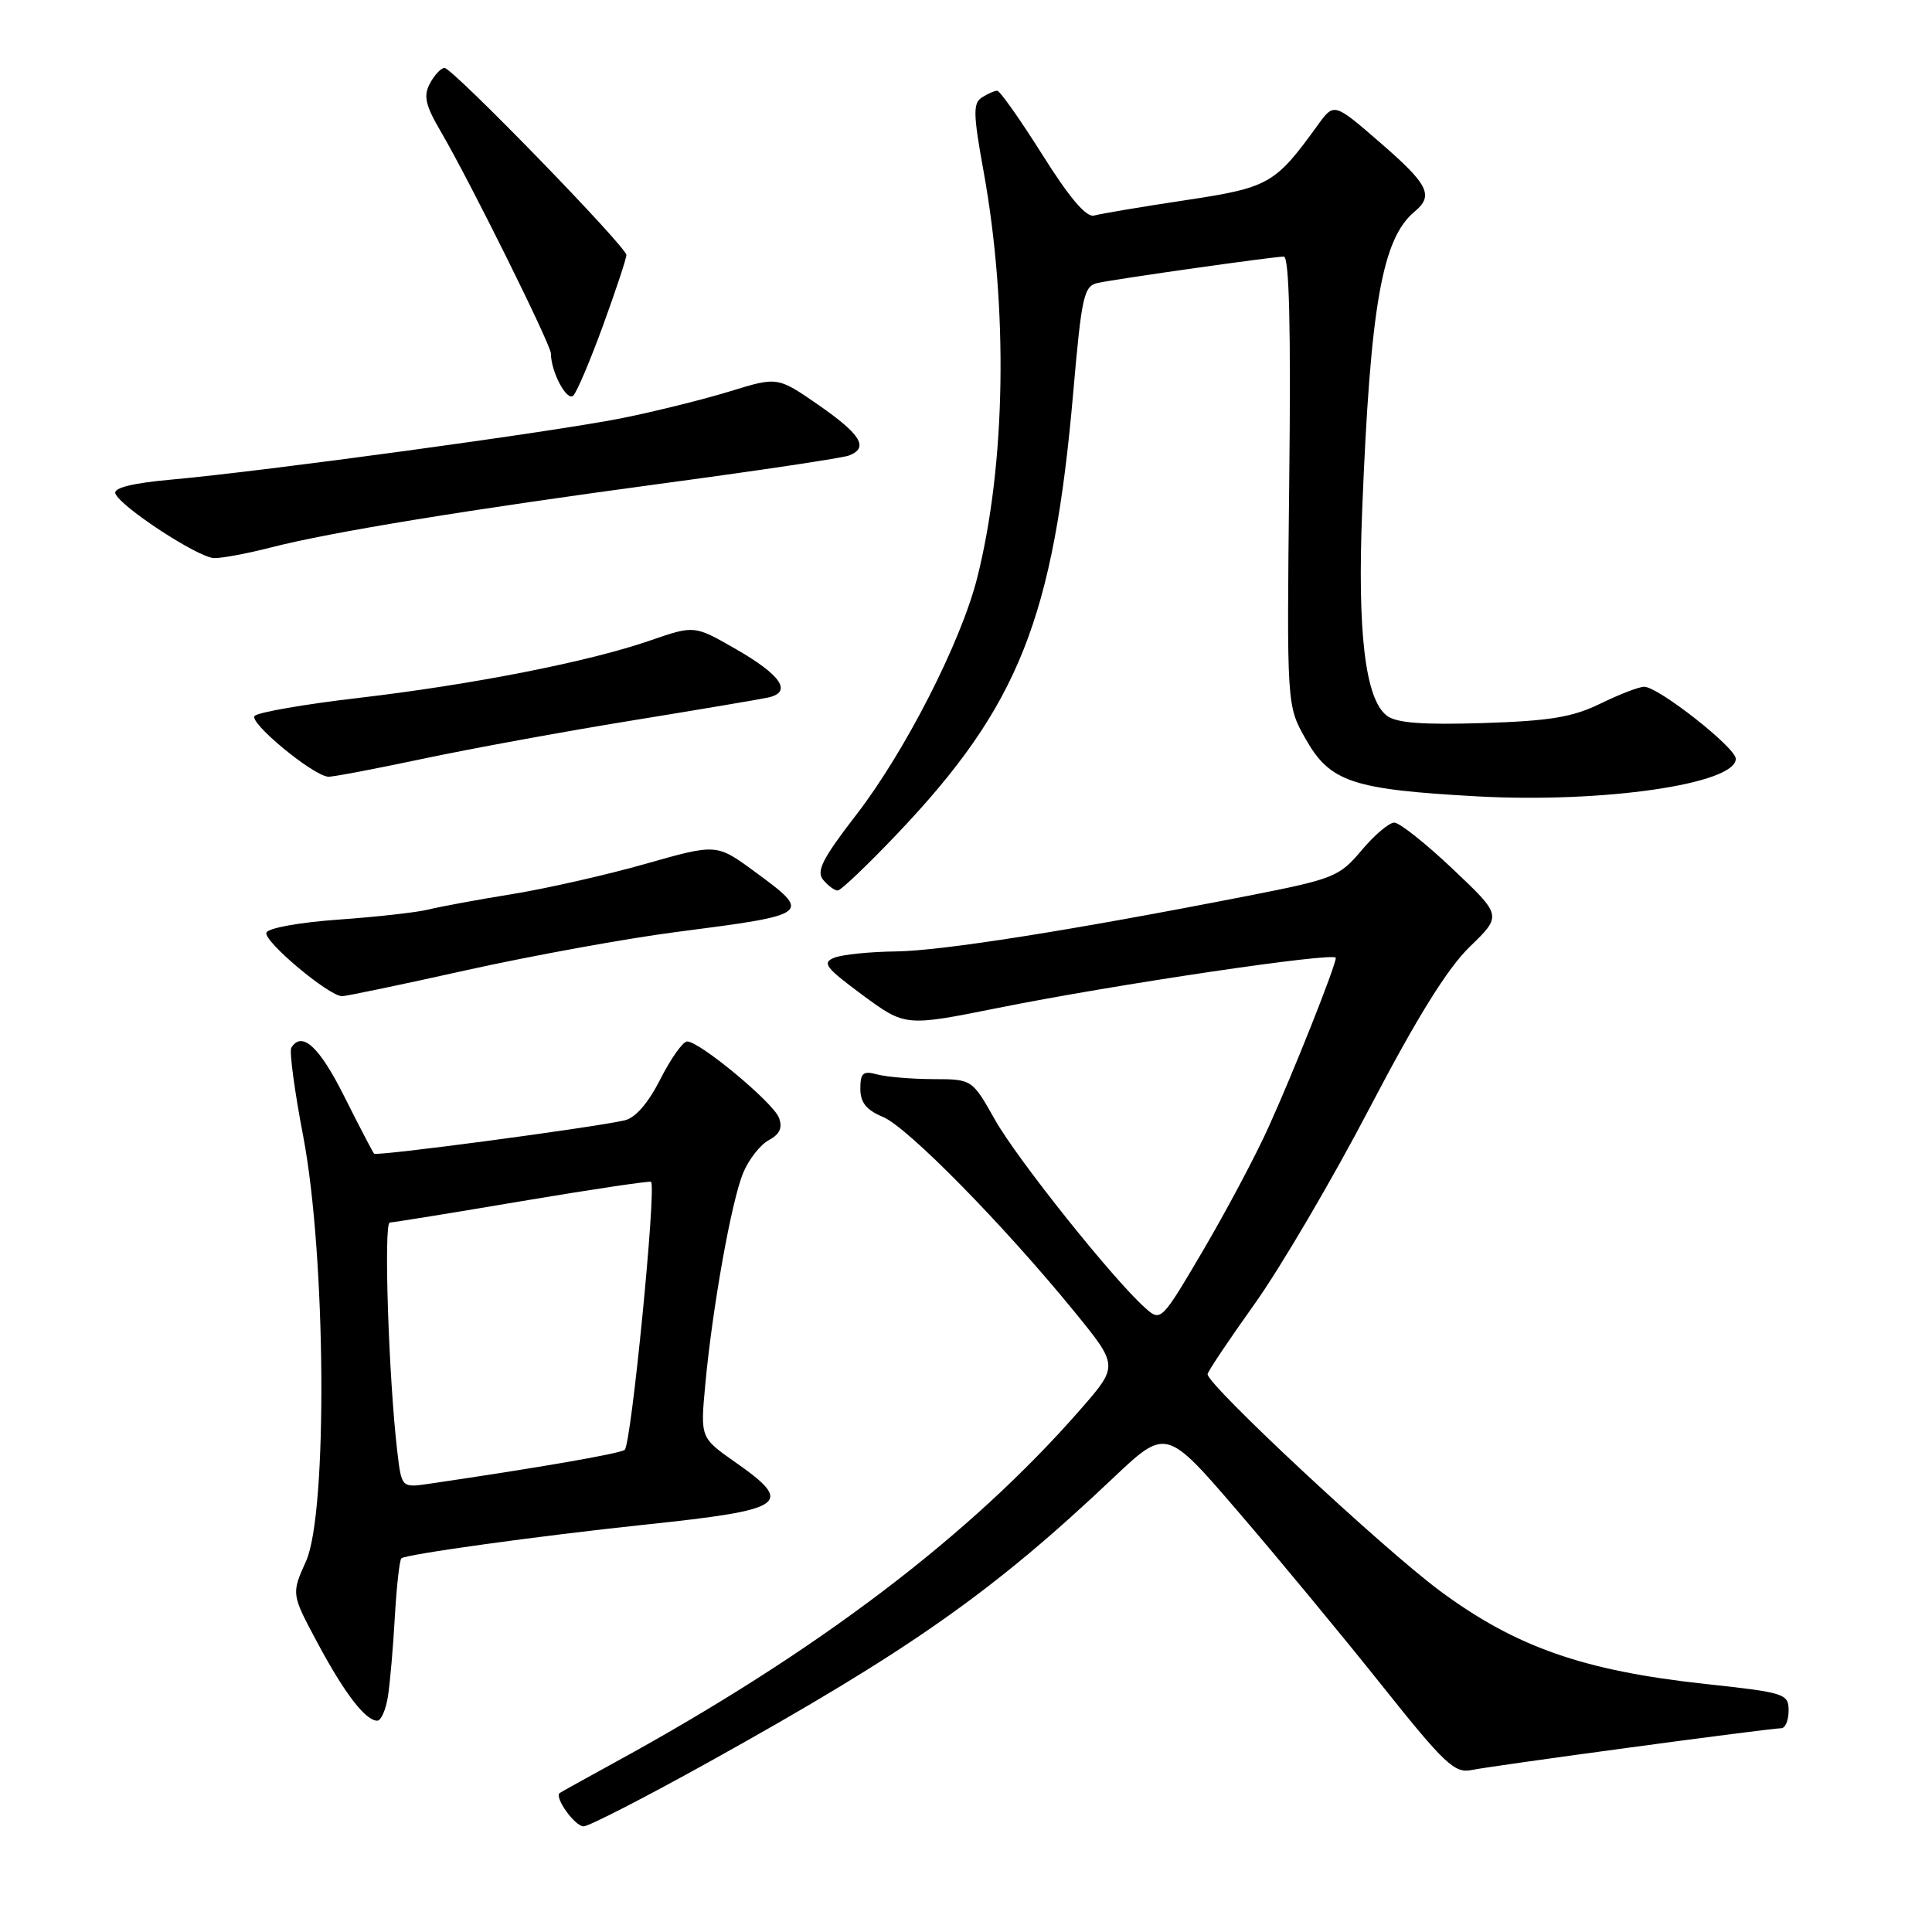 <?xml version="1.0" encoding="UTF-8" standalone="no"?>
<!DOCTYPE svg PUBLIC "-//W3C//DTD SVG 1.1//EN" "http://www.w3.org/Graphics/SVG/1.1/DTD/svg11.dtd" >
<svg xmlns="http://www.w3.org/2000/svg" xmlns:xlink="http://www.w3.org/1999/xlink" version="1.1" viewBox="0 0 256 256">
 <g >
 <path fill="currentColor"
d=" M 94.05 233.41 C 120.51 218.70 131.54 210.95 147.49 195.85 C 154.52 189.20 154.52 189.20 164.10 200.35 C 169.37 206.48 177.91 216.80 183.07 223.28 C 191.39 233.72 192.74 235.00 194.98 234.54 C 197.84 233.95 234.52 229.00 236.02 229.00 C 236.56 229.00 237.00 227.95 237.00 226.66 C 237.00 224.43 236.52 224.27 225.93 223.13 C 209.78 221.37 200.85 218.24 190.80 210.80 C 183.27 205.22 159.99 183.51 160.01 182.09 C 160.01 181.76 162.83 177.56 166.26 172.75 C 169.69 167.94 176.55 156.26 181.50 146.78 C 187.79 134.76 191.79 128.32 194.76 125.44 C 199.02 121.32 199.02 121.32 192.51 115.16 C 188.93 111.77 185.44 109.00 184.75 109.00 C 184.06 109.00 182.11 110.65 180.41 112.68 C 177.48 116.17 176.74 116.47 165.41 118.69 C 141.94 123.29 124.77 126.00 118.69 126.07 C 115.28 126.11 111.63 126.48 110.56 126.90 C 108.88 127.56 109.37 128.21 114.28 131.84 C 119.95 136.02 119.95 136.02 132.22 133.56 C 147.79 130.43 177.00 126.11 177.00 126.92 C 177.00 127.95 171.42 142.01 168.08 149.37 C 166.38 153.15 162.47 160.49 159.41 165.70 C 153.89 175.08 153.82 175.15 151.77 173.33 C 147.57 169.62 134.83 153.66 131.86 148.41 C 128.81 143.00 128.81 143.00 123.65 142.99 C 120.82 142.98 117.49 142.70 116.25 142.37 C 114.36 141.86 114.00 142.16 114.00 144.26 C 114.00 146.09 114.80 147.09 117.00 148.00 C 120.25 149.35 132.96 162.28 142.36 173.80 C 148.21 180.98 148.21 180.98 143.18 186.74 C 128.59 203.46 108.24 218.89 81.50 233.51 C 77.65 235.62 74.35 237.45 74.17 237.58 C 73.41 238.15 76.17 242.00 77.33 242.00 C 78.03 242.00 85.55 238.13 94.05 233.41 Z  M 51.41 224.75 C 51.68 222.96 52.10 218.22 52.32 214.21 C 52.55 210.21 52.94 206.73 53.18 206.49 C 53.71 205.96 71.48 203.50 85.50 202.02 C 104.26 200.04 105.33 199.29 97.40 193.73 C 92.80 190.50 92.80 190.50 93.45 183.50 C 94.40 173.22 96.93 159.11 98.48 155.40 C 99.22 153.62 100.75 151.67 101.88 151.07 C 103.33 150.29 103.72 149.43 103.21 148.10 C 102.44 146.08 92.71 138.00 91.05 138.00 C 90.49 138.00 88.90 140.24 87.51 142.98 C 85.88 146.19 84.19 148.14 82.74 148.46 C 78.22 149.47 49.90 153.23 49.57 152.87 C 49.39 152.67 47.60 149.24 45.60 145.25 C 42.31 138.68 40.01 136.56 38.60 138.83 C 38.32 139.29 39.03 144.58 40.18 150.58 C 43.20 166.41 43.43 200.47 40.55 206.87 C 38.60 211.21 38.60 211.21 42.05 217.65 C 45.64 224.37 48.43 228.00 49.99 228.00 C 50.50 228.00 51.13 226.54 51.41 224.75 Z  M 61.91 128.53 C 70.49 126.63 82.90 124.37 89.50 123.51 C 107.57 121.18 107.65 121.11 99.98 115.48 C 94.95 111.79 94.95 111.79 85.55 114.46 C 80.38 115.93 72.40 117.74 67.82 118.48 C 63.25 119.22 58.29 120.14 56.80 120.51 C 55.32 120.89 49.95 121.49 44.88 121.85 C 39.67 122.22 35.50 122.97 35.30 123.59 C 34.92 124.73 43.59 132.00 45.33 132.00 C 45.88 132.00 53.34 130.44 61.91 128.53 Z  M 118.95 110.42 C 135.00 93.52 139.61 81.93 142.22 51.88 C 143.33 39.17 143.62 37.89 145.47 37.49 C 148.13 36.92 168.75 34.00 170.11 34.00 C 170.83 34.00 171.06 43.38 170.83 63.75 C 170.50 93.50 170.50 93.50 173.00 97.91 C 176.23 103.62 179.17 104.61 195.70 105.52 C 212.39 106.44 230.00 103.89 230.00 100.54 C 230.00 99.07 219.74 91.00 217.86 91.00 C 217.18 91.00 214.58 92.00 212.07 93.23 C 208.38 95.03 205.38 95.53 196.50 95.81 C 188.45 96.06 185.03 95.80 183.76 94.83 C 180.90 92.64 179.84 83.80 180.50 67.50 C 181.58 40.47 183.14 31.62 187.43 28.05 C 190.02 25.91 189.29 24.45 182.88 18.90 C 176.77 13.60 176.77 13.60 174.63 16.55 C 168.93 24.43 168.18 24.85 157.00 26.54 C 151.22 27.41 145.82 28.32 144.98 28.56 C 143.95 28.85 141.74 26.26 138.11 20.49 C 135.17 15.82 132.48 12.01 132.13 12.02 C 131.78 12.02 130.87 12.43 130.11 12.91 C 128.92 13.66 128.95 15.11 130.32 22.65 C 133.61 40.80 133.29 61.52 129.47 76.62 C 127.33 85.09 119.92 99.60 113.47 107.95 C 108.99 113.75 108.13 115.45 109.07 116.58 C 109.72 117.36 110.58 118.00 111.00 118.00 C 111.41 118.00 114.99 114.59 118.95 110.42 Z  M 56.00 100.55 C 62.33 99.21 74.70 96.94 83.50 95.51 C 92.30 94.08 100.50 92.70 101.71 92.44 C 105.07 91.74 103.55 89.46 97.39 85.94 C 91.99 82.85 91.99 82.85 86.12 84.88 C 78.00 87.69 62.63 90.71 47.42 92.49 C 40.37 93.31 34.22 94.38 33.74 94.86 C 32.90 95.70 41.47 102.79 43.50 102.92 C 44.05 102.96 49.67 101.89 56.00 100.55 Z  M 35.86 72.55 C 43.92 70.48 62.03 67.53 88.24 64.00 C 100.75 62.32 111.67 60.68 112.49 60.36 C 115.15 59.34 114.10 57.59 108.51 53.70 C 103.04 49.91 103.04 49.91 96.77 51.84 C 93.32 52.90 86.90 54.50 82.50 55.39 C 73.70 57.17 35.04 62.44 22.71 63.55 C 17.63 64.00 15.04 64.64 15.28 65.37 C 15.83 67.07 26.23 73.88 28.36 73.95 C 29.38 73.98 32.75 73.35 35.86 72.55 Z  M 79.93 43.06 C 81.62 38.42 83.00 34.25 83.00 33.79 C 83.00 32.70 59.96 9.00 58.90 9.00 C 58.44 9.00 57.58 9.92 56.97 11.05 C 56.08 12.72 56.36 13.94 58.44 17.49 C 62.25 24.00 73.00 45.67 73.00 46.85 C 73.00 49.27 75.13 53.27 75.97 52.41 C 76.46 51.91 78.24 47.70 79.93 43.06 Z  M 52.64 192.32 C 51.50 182.56 50.82 162.00 51.65 161.99 C 52.12 161.98 60.03 160.70 69.24 159.14 C 78.45 157.59 86.11 156.45 86.27 156.60 C 87.00 157.33 83.63 191.57 82.77 192.12 C 81.95 192.65 71.28 194.49 56.85 196.61 C 53.21 197.14 53.21 197.14 52.64 192.32 Z "/>
</g>
</svg>